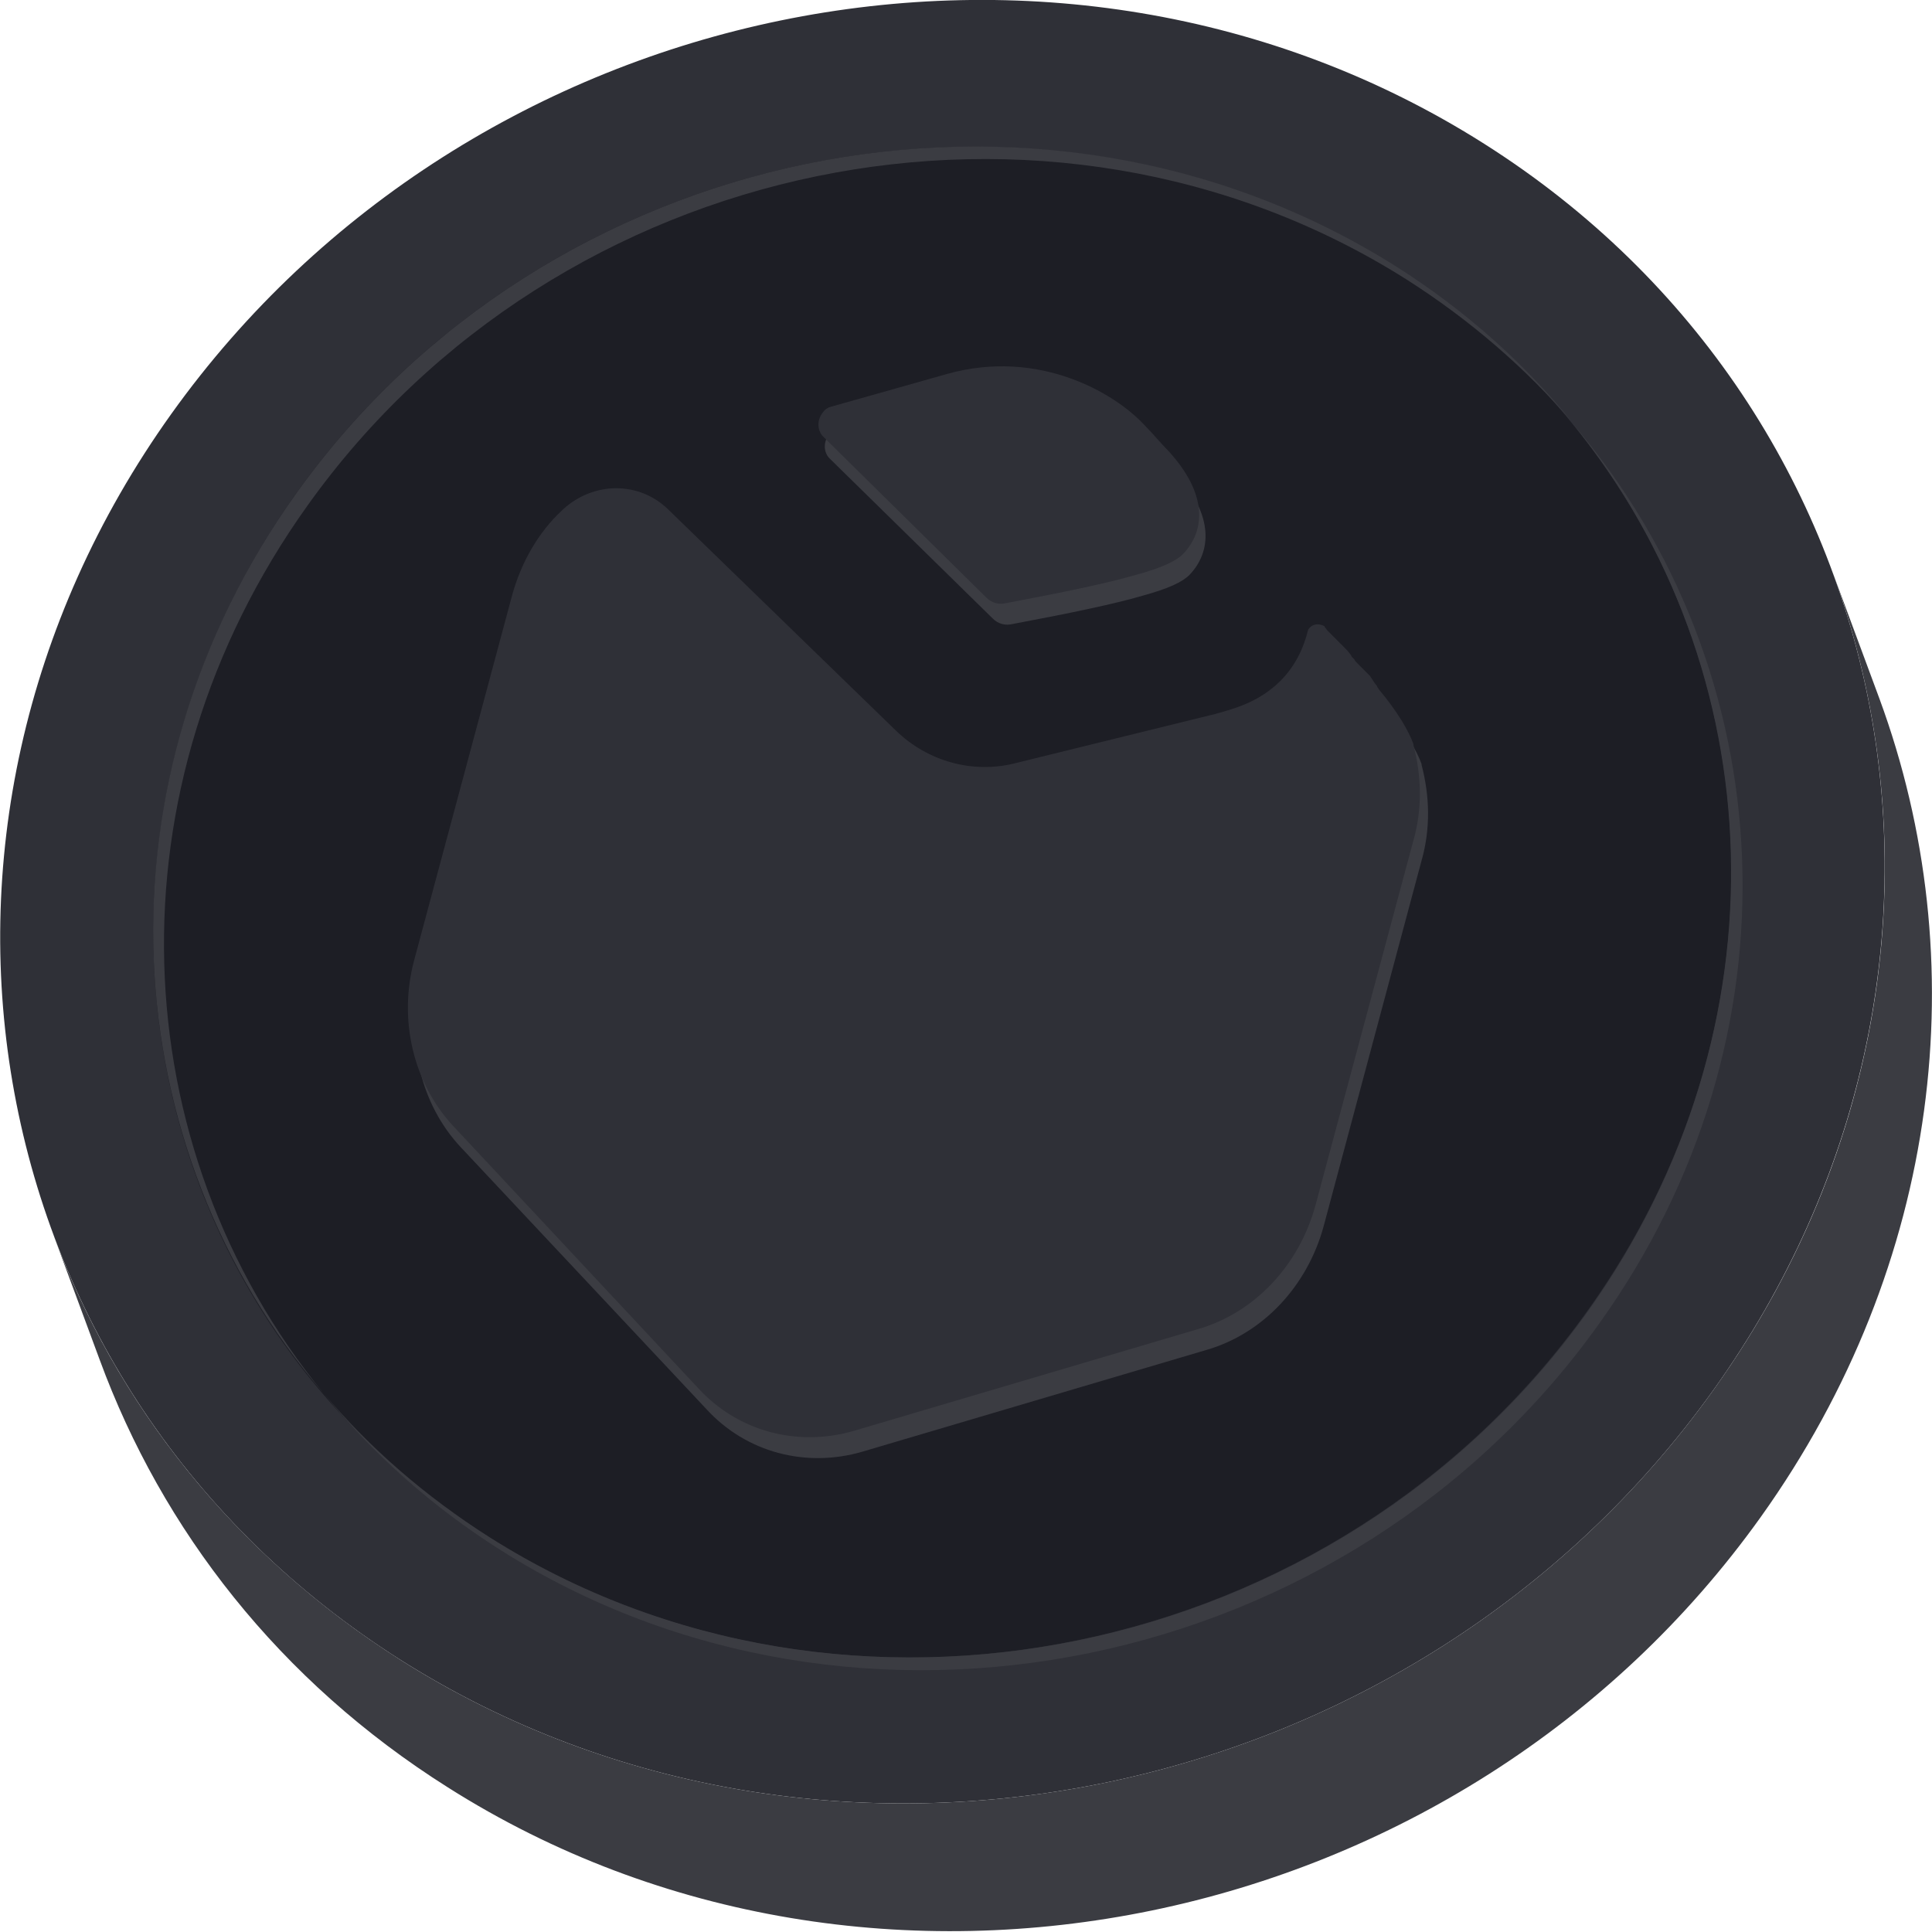 <svg width="85" height="85" viewBox="0 0 85 85" fill="none" xmlns="http://www.w3.org/2000/svg">
<g clip-path="url(#clip0_2734_5463)">
<path d="M65.295 6.324C46.548 -5.562 20.701 -0.2 7.538 18.209C-5.624 36.618 -1.077 61.189 17.63 73.035C36.377 84.88 62.224 79.558 75.387 61.149C88.55 42.741 84.002 18.169 65.295 6.324Z" fill="#2F3037"/>
<path d="M61.387 11.765C45.711 1.801 24.052 6.283 13.043 21.69C2.034 37.137 5.824 57.707 21.5 67.632C37.175 77.556 58.834 73.114 69.843 57.667C80.892 42.22 77.103 21.69 61.387 11.765Z" fill="#1D1E25"/>
<path d="M13.523 22.251C24.532 6.804 46.151 2.362 61.866 12.286C64.698 14.087 67.132 16.208 69.166 18.569C67.052 15.968 64.459 13.647 61.428 11.726C45.712 1.801 24.053 6.283 13.044 21.691C3.99 34.337 4.947 50.464 14.241 61.309C5.386 50.464 4.628 34.697 13.523 22.251Z" fill="#3B3C42"/>
<path d="M80.611 25.132L82.686 30.735C86.914 42.22 85.438 55.586 77.46 66.751C64.297 85.16 38.45 90.523 19.703 78.637C12.284 73.955 7.139 67.312 4.387 59.828L2.312 54.225C5.065 61.709 10.25 68.352 17.629 73.034C36.376 84.88 62.223 79.558 75.386 61.149C83.364 50.024 84.84 36.617 80.611 25.132Z" fill="#3B3C42"/>
<path d="M29.677 23.371L39.689 33.096C41.085 34.456 43.079 35.017 44.954 34.536L53.569 32.415C53.769 32.375 54.008 32.295 54.287 32.215C56.242 31.655 57.399 30.454 57.837 28.654C57.997 28.413 58.276 28.373 58.515 28.493C58.555 28.493 58.555 28.533 58.555 28.533L58.675 28.694L58.795 28.814C58.834 28.854 58.834 28.854 58.874 28.894L58.994 29.014L59.114 29.134L59.233 29.254C59.273 29.294 59.313 29.334 59.353 29.374L59.473 29.494C59.513 29.534 59.513 29.534 59.553 29.574L59.672 29.694C59.672 29.734 59.712 29.734 59.712 29.774L59.832 29.894C59.832 29.934 59.872 29.934 59.872 29.974L59.991 30.094L60.111 30.214C60.151 30.254 60.191 30.294 60.231 30.334L60.35 30.454L60.39 30.494L60.51 30.614L60.59 30.735L60.669 30.855L60.749 30.975C60.789 31.015 60.829 31.055 60.829 31.095L61.028 31.215C61.866 32.215 62.345 33.056 62.544 33.616V33.656C62.903 35.017 62.943 36.457 62.544 37.858L58.236 53.945C57.518 56.587 55.564 58.668 53.091 59.388L37.934 63.87C35.461 64.59 32.828 63.91 31.073 61.989L20.263 50.464C18.508 48.583 17.83 45.782 18.548 43.14L22.856 27.093C23.255 25.652 24.013 24.331 25.05 23.371L25.09 23.331C26.406 22.13 28.4 22.13 29.677 23.371ZM50.658 19.649C51.017 20.009 51.336 20.41 51.695 20.77C53.45 22.691 53.29 24.291 52.333 25.292C52.014 25.612 51.415 25.892 50.259 26.212C49.022 26.573 47.108 26.973 44.555 27.453C44.236 27.533 43.917 27.453 43.677 27.213L36.498 20.169C36.218 19.889 36.218 19.409 36.498 19.089C36.577 18.969 36.697 18.889 36.857 18.849C39.13 18.209 40.845 17.728 41.962 17.408C45.991 16.288 49.381 18.249 50.658 19.649Z" fill="#3B3C42"/>
<path d="M69.882 57.668C58.873 73.115 37.215 77.557 21.539 67.632C18.707 65.832 16.274 63.711 14.279 61.349C16.393 63.951 18.986 66.272 22.017 68.193C37.693 78.117 59.352 73.675 70.361 58.228C79.415 45.582 78.458 29.454 69.164 18.609C77.979 29.415 78.737 45.222 69.882 57.668Z" fill="#3B3C42"/>
<path d="M29.396 22.411L39.408 32.135C40.804 33.496 42.798 34.056 44.673 33.576L53.289 31.455C53.488 31.415 53.728 31.335 54.007 31.255C55.961 30.695 57.118 29.494 57.557 27.693C57.716 27.453 57.996 27.413 58.235 27.533C58.275 27.533 58.275 27.573 58.275 27.573L58.395 27.733L58.514 27.853C58.554 27.893 58.554 27.893 58.594 27.933L58.714 28.053L58.833 28.173L58.953 28.294C58.993 28.334 59.033 28.373 59.073 28.413L59.192 28.534C59.232 28.574 59.232 28.574 59.272 28.614L59.432 28.814C59.432 28.854 59.471 28.854 59.471 28.894L59.591 29.014C59.591 29.054 59.631 29.054 59.631 29.094L59.751 29.214L59.87 29.334C59.91 29.374 59.95 29.414 59.99 29.454L60.11 29.574L60.15 29.614L60.269 29.734L60.349 29.854L60.429 29.974L60.508 30.094C60.548 30.134 60.588 30.174 60.588 30.214L60.668 30.334C61.506 31.335 61.984 32.175 62.184 32.736V32.776C62.543 34.136 62.583 35.577 62.184 36.978L57.876 53.025C57.158 55.666 55.203 57.747 52.73 58.468L37.573 62.95C35.1 63.67 32.468 62.99 30.713 61.069L19.943 49.544C18.188 47.663 17.51 44.861 18.228 42.22L22.536 26.172C22.935 24.732 23.692 23.411 24.73 22.451L24.77 22.411C26.126 21.17 28.12 21.17 29.396 22.411ZM50.377 18.729C50.736 19.089 51.055 19.489 51.414 19.849C53.169 21.77 53.01 23.371 52.052 24.372C51.733 24.692 51.135 24.972 49.978 25.292C48.742 25.652 46.827 26.052 44.274 26.533C43.955 26.613 43.636 26.533 43.397 26.293L36.217 19.209C35.938 18.929 35.938 18.449 36.217 18.129C36.297 18.009 36.417 17.929 36.576 17.889C38.85 17.248 40.565 16.768 41.682 16.448C45.71 15.327 49.061 17.288 50.377 18.729Z" fill="#2F3037"/>
</g>
<defs>
<clipPath id="clip0_2734_5463">
<rect width="85" height="85" fill="white"/>
</clipPath>
</defs>
</svg>
